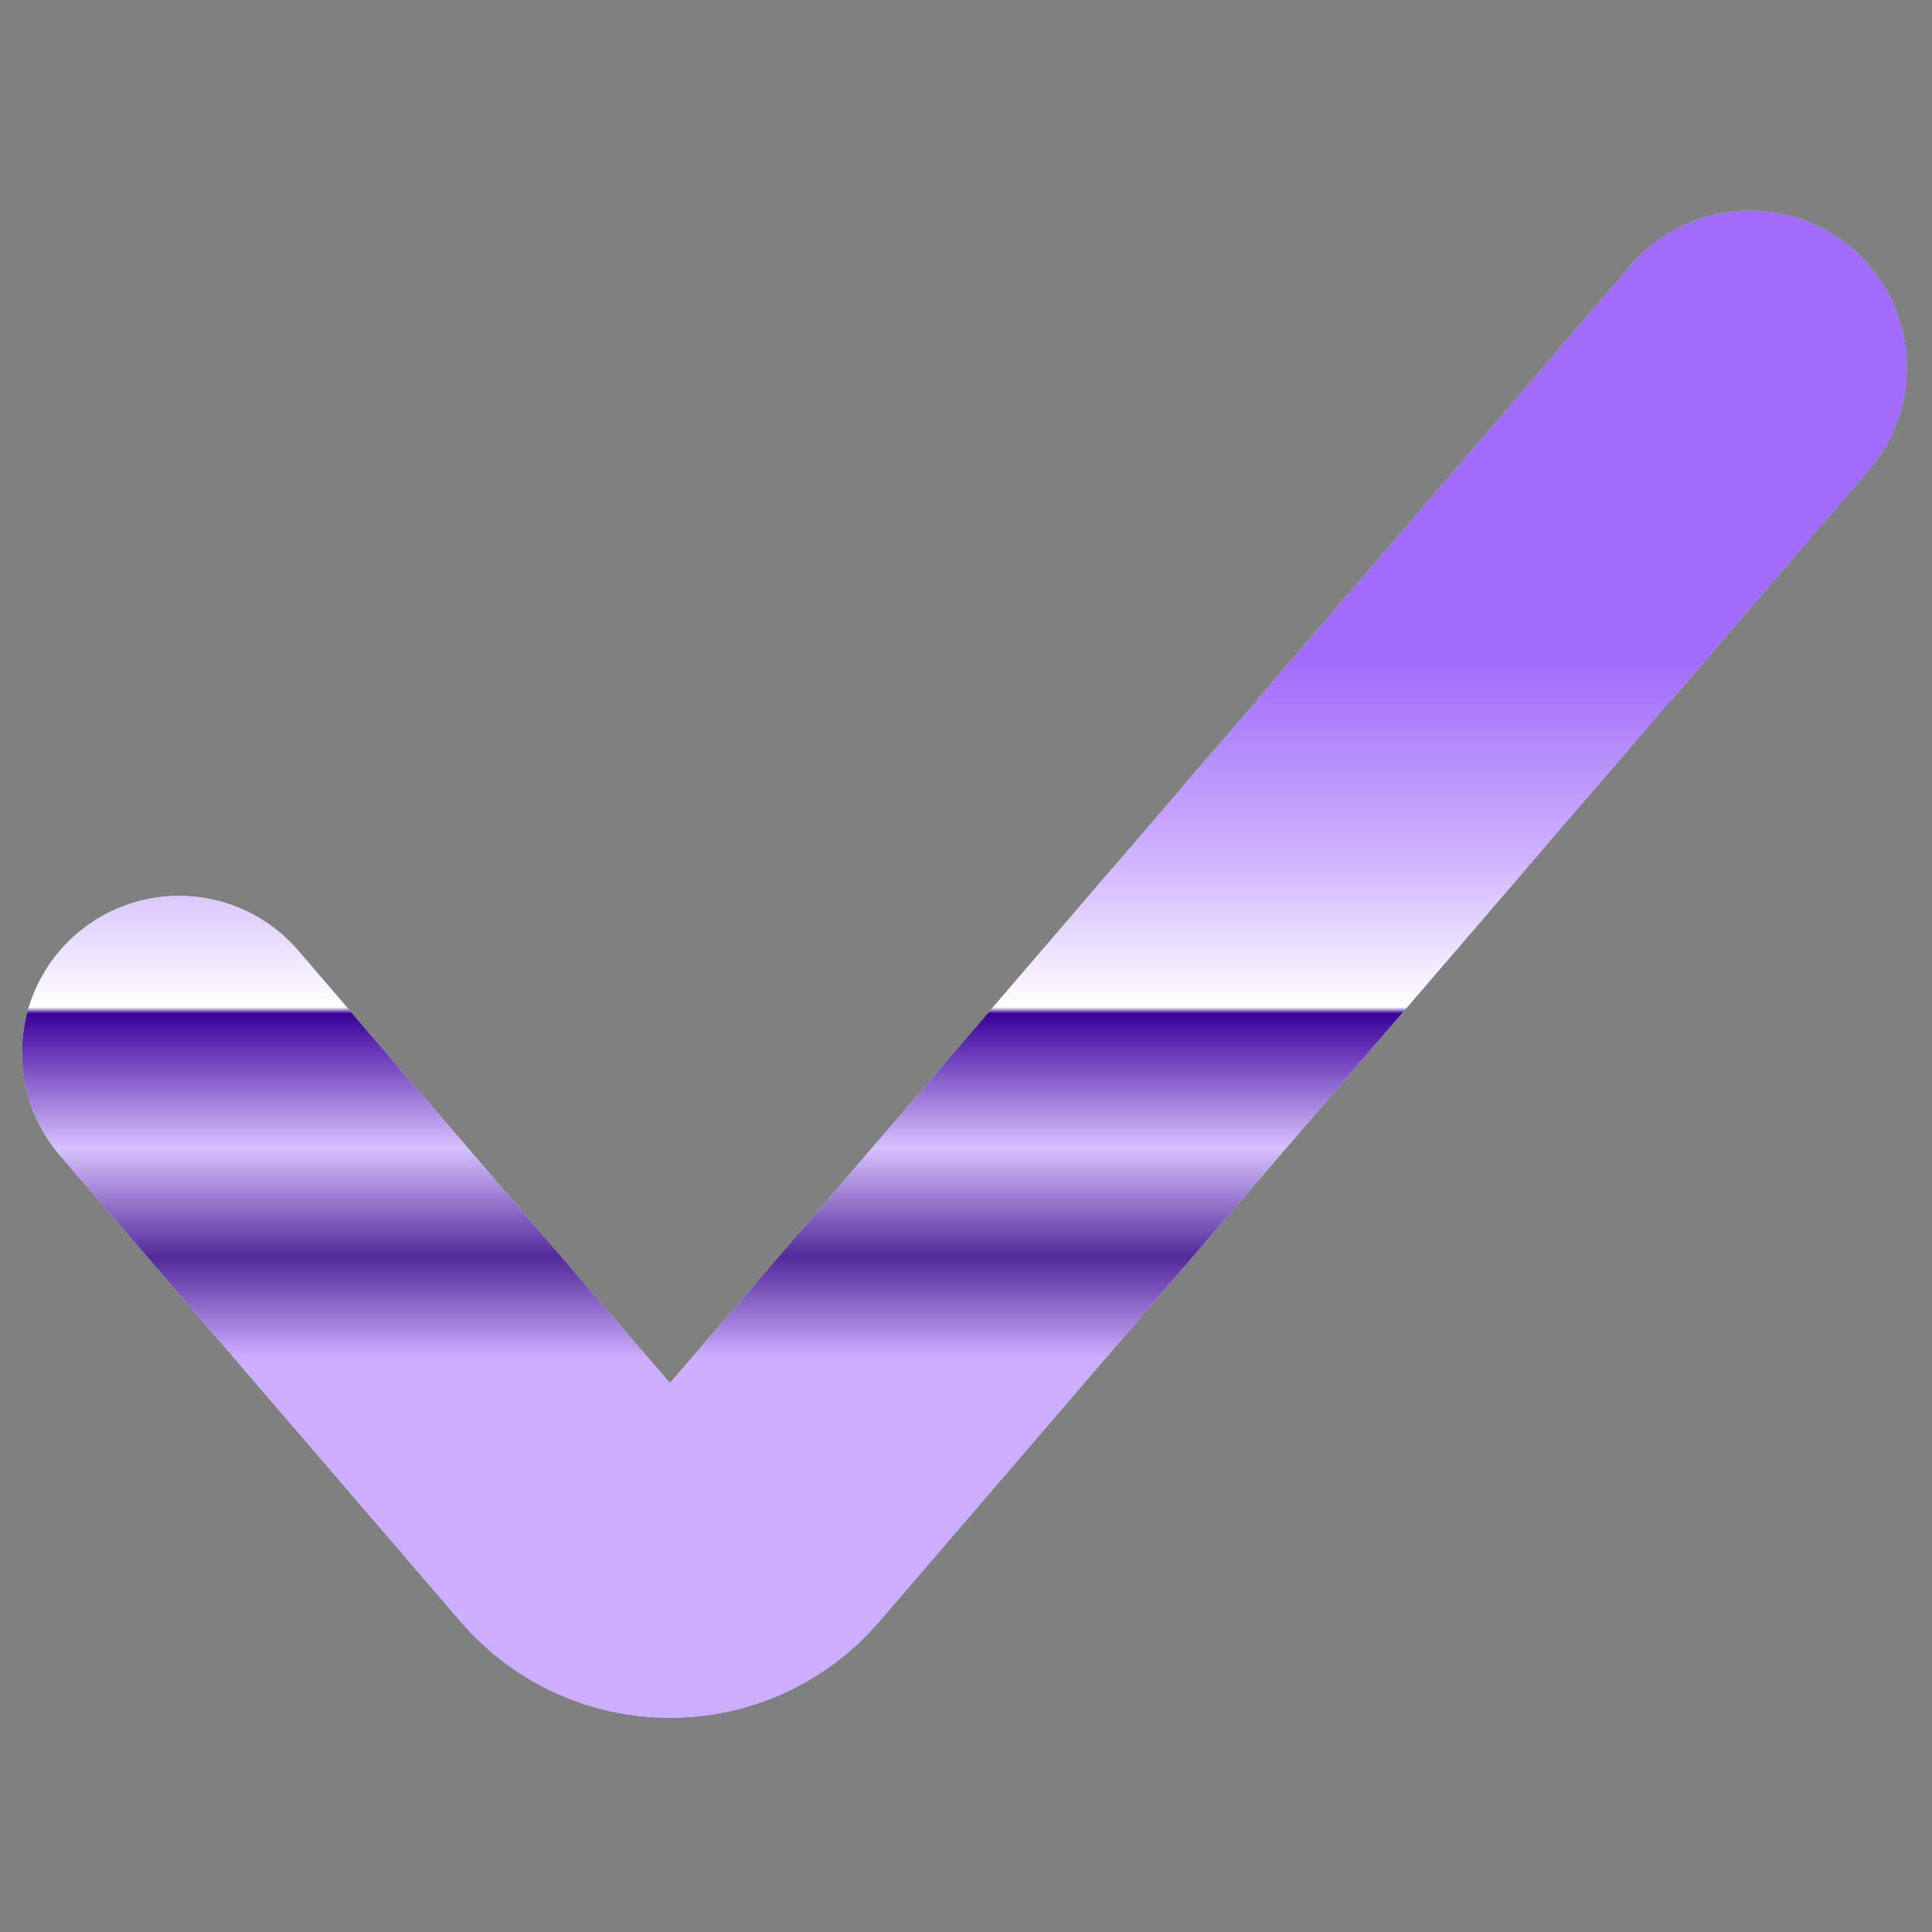 <svg width="410" height="410" viewBox="0 0 410 410" fill="none" xmlns="http://www.w3.org/2000/svg">
<rect x="0" y="0" width="410" height="410" fill="#808080" stroke="none"/>
<path d="M371.333 78L161.279 322.427C151.224 334.128 133.11 334.128 123.054 322.427L38 223.455" stroke="url(#paint0_linear_1332_403)" stroke-width="66.667" stroke-linecap="round" stroke-linejoin="round"/>
<path d="M371.333 78L161.279 322.427C151.224 334.128 133.11 334.128 123.054 322.427L38 223.455" stroke="url(#paint1_linear_1332_403)" stroke-width="66.667" stroke-linecap="round" stroke-linejoin="round"/>
<defs>
<linearGradient id="paint0_linear_1332_403" x1="204.667" y1="78" x2="204.667" y2="215.797" gradientUnits="userSpaceOnUse">
<stop offset="0.234" stop-color="#6CF9D8"/>
<stop offset="0.387" stop-color="#B1FFED"/>
<stop offset="0.509" stop-color="white"/>
<stop offset="0.514" stop-color="#009A76"/>
<stop offset="0.621" stop-color="#C1FFF0"/>
<stop offset="0.708" stop-color="#29997F"/>
<stop offset="0.788" stop-color="#ADFFEC"/>
</linearGradient>
<linearGradient id="paint1_linear_1332_403" x1="204.667" y1="78" x2="204.667" y2="344.667" gradientUnits="userSpaceOnUse">
<stop offset="0.234" stop-color="#A26CF9"/>
<stop offset="0.387" stop-color="#CEB1FF"/>
<stop offset="0.509" stop-color="white"/>
<stop offset="0.514" stop-color="#3B009A"/>
<stop offset="0.621" stop-color="#D8C1FF"/>
<stop offset="0.708" stop-color="#542999"/>
<stop offset="0.788" stop-color="#CCADFF"/>
</linearGradient>
</defs>
</svg>
